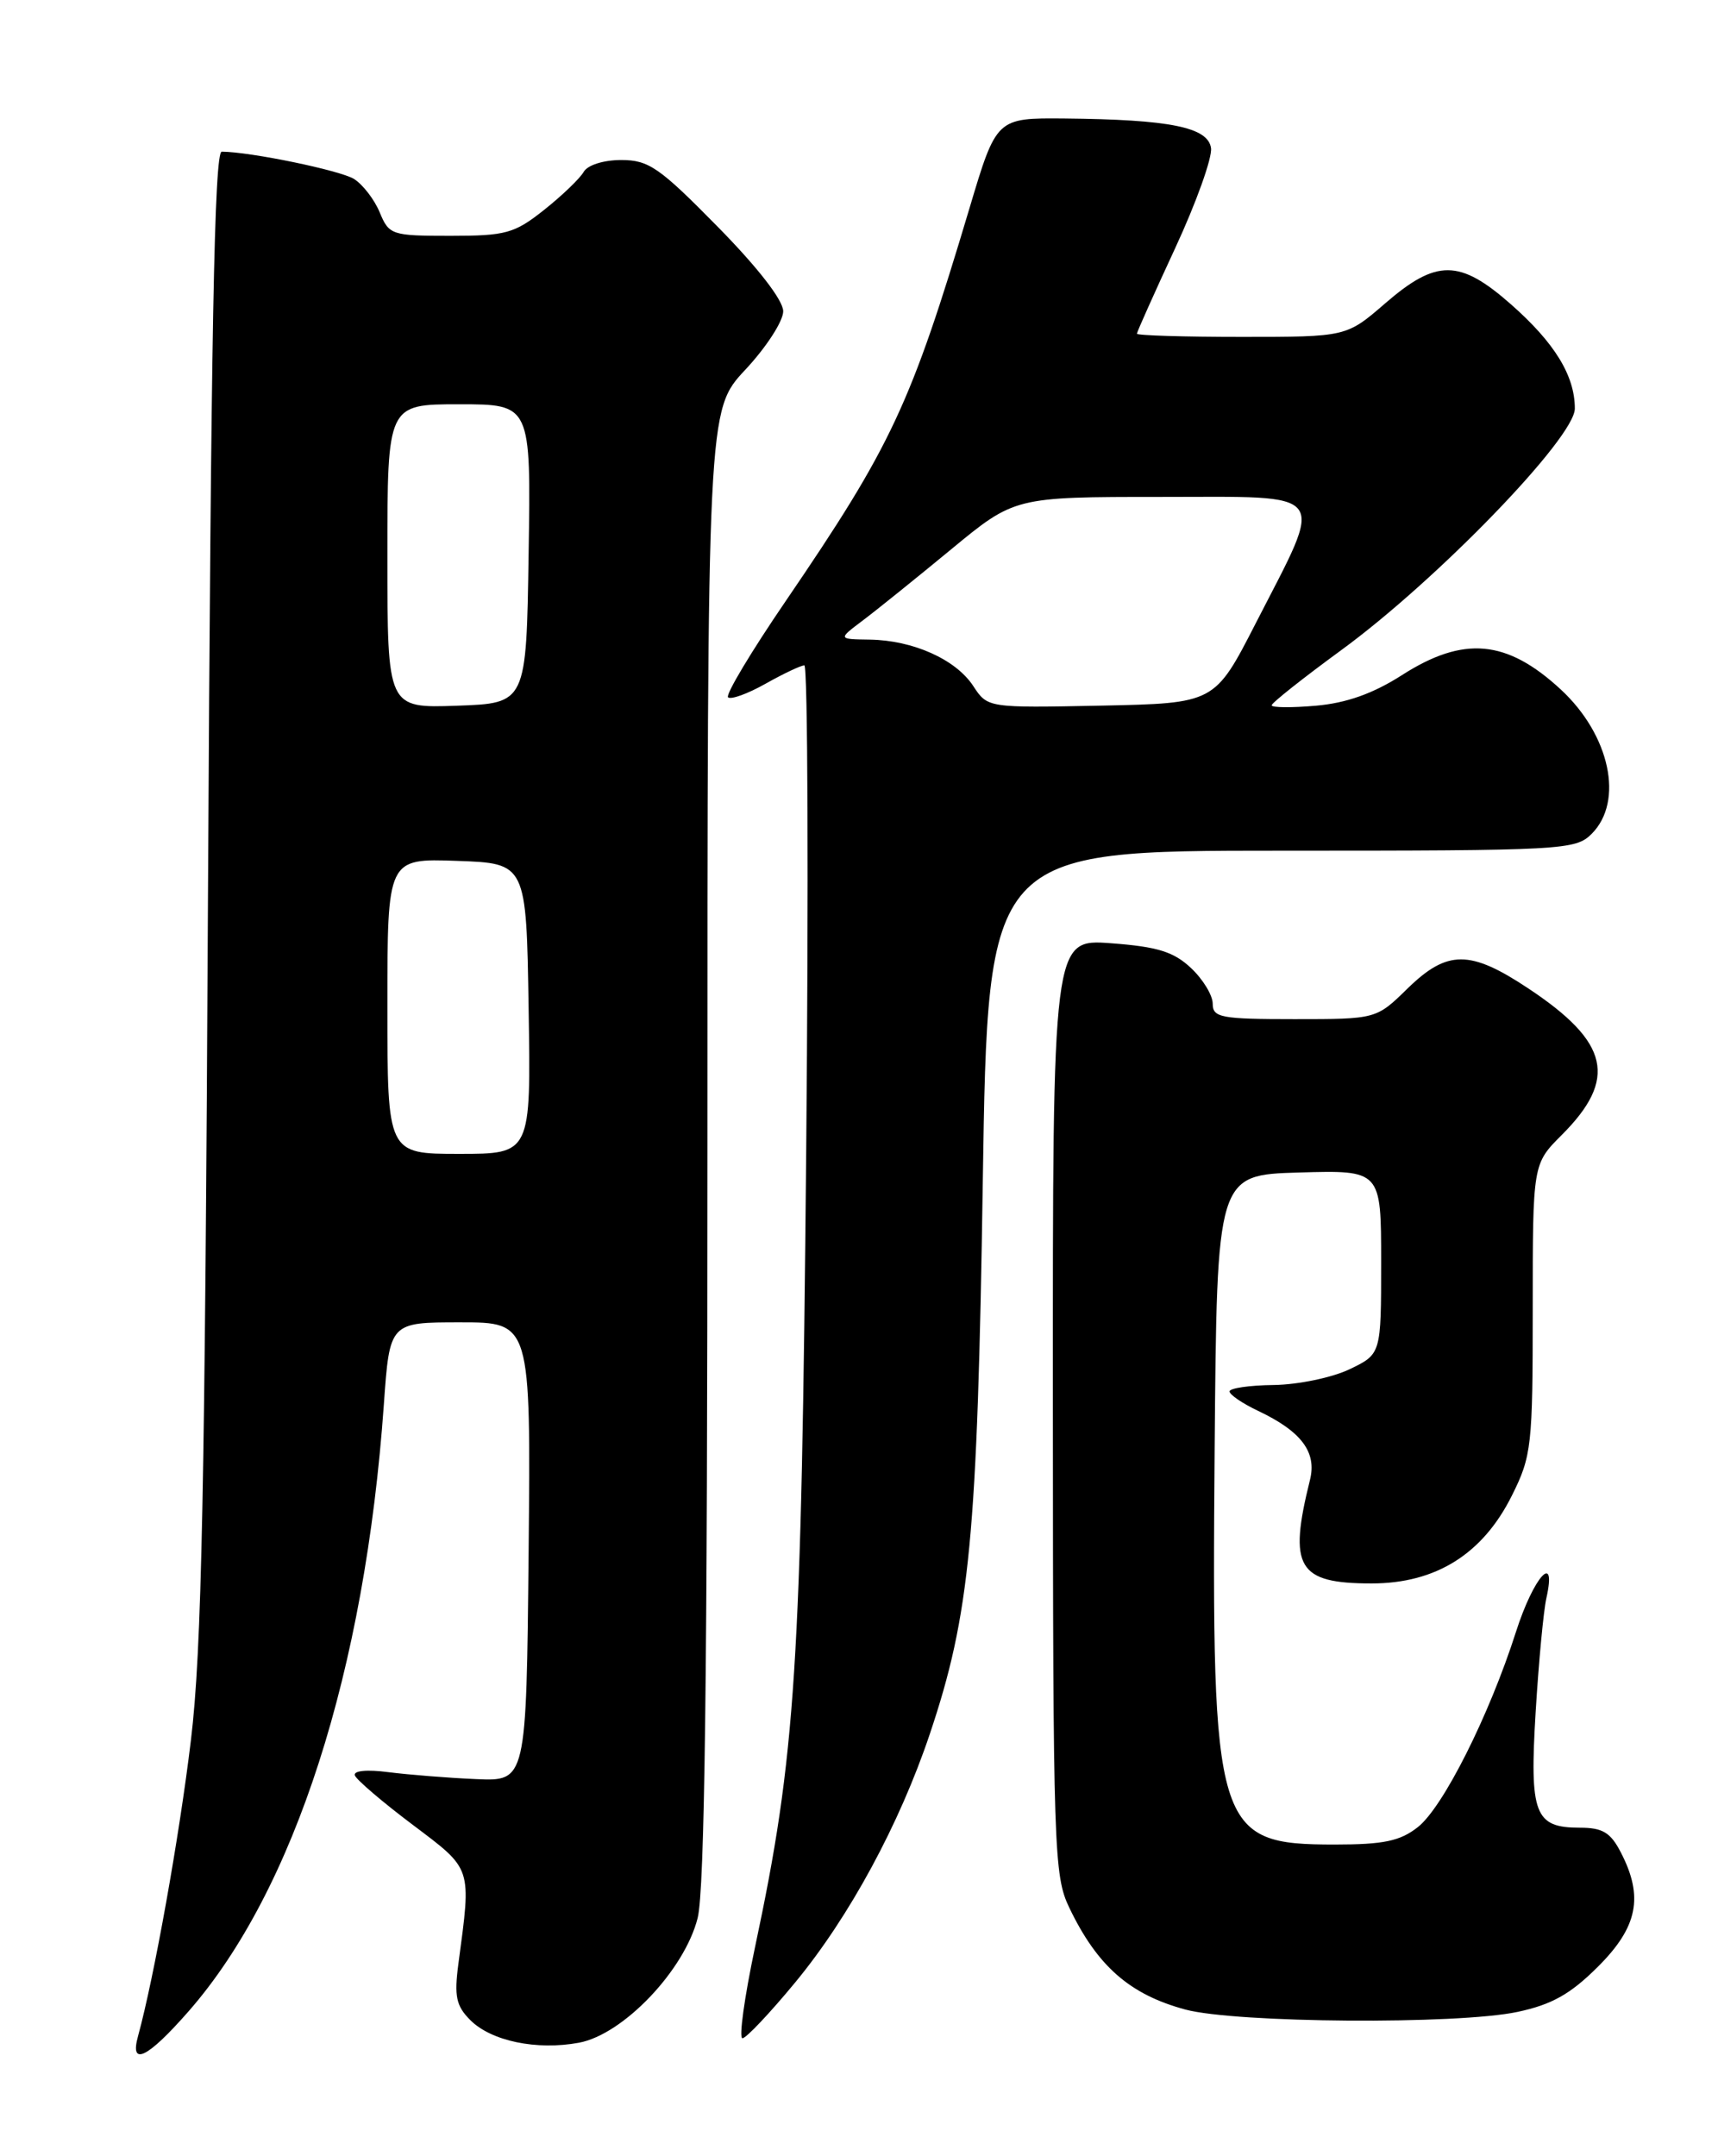 <?xml version="1.0" encoding="UTF-8" standalone="no"?>
<!DOCTYPE svg PUBLIC "-//W3C//DTD SVG 1.1//EN" "http://www.w3.org/Graphics/SVG/1.1/DTD/svg11.dtd" >
<svg xmlns="http://www.w3.org/2000/svg" xmlns:xlink="http://www.w3.org/1999/xlink" version="1.1" viewBox="0 0 204 256">
 <g >
 <path fill="currentColor"
d=" M 22.42 238.77 C 34.97 224.42 43.34 198.40 45.58 166.75 C 46.27 157.00 46.27 157.00 54.65 157.00 C 63.03 157.00 63.03 157.00 62.77 184.25 C 62.50 211.50 62.50 211.50 56.50 211.23 C 53.20 211.09 48.54 210.71 46.14 210.41 C 43.56 210.07 41.93 210.23 42.14 210.80 C 42.34 211.32 45.42 213.96 49.00 216.65 C 56.13 222.03 55.98 221.57 54.43 233.16 C 53.92 237.02 54.16 238.16 55.85 239.85 C 58.34 242.34 63.73 243.46 68.75 242.53 C 74.01 241.55 81.28 233.92 82.84 227.73 C 83.68 224.40 84.00 198.83 84.00 135.91 C 84.00 48.71 84.00 48.71 88.50 43.90 C 90.98 41.25 93.00 38.13 93.00 36.96 C 93.00 35.65 90.00 31.78 85.22 26.92 C 78.30 19.88 77.03 19.00 73.77 19.00 C 71.65 19.00 69.76 19.60 69.30 20.42 C 68.86 21.19 66.75 23.22 64.61 24.92 C 61.08 27.72 60.07 28.00 53.48 28.00 C 46.51 28.00 46.20 27.90 45.09 25.22 C 44.46 23.69 43.08 21.91 42.04 21.25 C 40.39 20.23 29.76 18.03 26.33 18.01 C 25.45 18.00 25.05 39.68 24.70 105.75 C 24.33 177.25 23.96 195.93 22.67 206.61 C 21.30 218.03 18.30 234.78 16.39 241.75 C 15.37 245.42 17.53 244.36 22.42 238.77 Z  M 94.45 235.34 C 100.86 227.57 106.81 216.58 110.40 205.90 C 115.18 191.67 116.06 182.49 116.70 140.25 C 117.30 101.00 117.30 101.00 152.15 101.00 C 185.67 101.00 187.08 100.92 189.00 99.00 C 192.86 95.14 191.17 87.27 185.34 81.87 C 178.92 75.93 173.79 75.46 166.45 80.17 C 163.02 82.36 159.88 83.47 156.25 83.79 C 153.36 84.04 151.00 84.02 151.00 83.74 C 151.00 83.46 154.71 80.52 159.25 77.20 C 170.64 68.88 187.00 51.97 187.00 48.51 C 187.00 44.61 184.61 40.70 179.39 36.11 C 173.32 30.77 170.57 30.75 164.50 36.00 C 159.88 40.00 159.88 40.00 147.44 40.00 C 140.60 40.00 135.00 39.83 135.00 39.62 C 135.00 39.42 137.05 34.84 139.55 29.45 C 142.05 24.06 143.96 18.72 143.80 17.58 C 143.44 15.10 138.92 14.19 126.41 14.07 C 118.32 14.00 118.32 14.00 115.11 24.75 C 108.14 48.08 105.87 52.93 93.30 71.36 C 89.22 77.33 86.14 82.47 86.45 82.79 C 86.77 83.10 88.77 82.38 90.90 81.18 C 93.03 79.98 95.11 79.00 95.51 79.00 C 95.92 79.00 96.02 104.99 95.73 136.75 C 95.16 198.13 94.50 208.38 89.64 231.25 C 88.39 237.16 87.72 242.00 88.16 242.00 C 88.60 242.00 91.43 239.00 94.45 235.34 Z  M 180.20 238.87 C 184.28 238.00 186.48 236.76 189.75 233.50 C 194.47 228.79 195.19 225.21 192.47 219.95 C 191.25 217.57 190.30 217.00 187.60 217.00 C 182.22 217.00 181.61 215.41 182.35 203.22 C 182.71 197.32 183.28 191.26 183.62 189.75 C 184.88 184.12 182.11 187.19 180.01 193.75 C 176.83 203.69 171.36 214.57 168.36 216.93 C 166.25 218.59 164.30 219.00 158.50 219.00 C 144.34 219.00 143.86 217.43 144.23 172.00 C 144.50 139.50 144.50 139.50 154.25 139.21 C 164.00 138.93 164.00 138.93 164.00 149.85 C 164.00 160.77 164.00 160.77 160.25 162.57 C 158.19 163.56 154.14 164.40 151.25 164.44 C 148.36 164.47 146.00 164.82 146.00 165.20 C 146.00 165.59 147.53 166.63 149.41 167.52 C 154.53 169.95 156.38 172.41 155.55 175.71 C 152.96 186.11 154.08 188.00 162.87 188.00 C 170.50 188.00 176.07 184.51 179.53 177.56 C 181.87 172.87 182.00 171.69 182.00 155.40 C 182.00 138.20 182.00 138.20 185.44 134.76 C 192.10 128.10 191.11 123.75 181.50 117.37 C 174.55 112.75 171.86 112.76 167.13 117.37 C 163.42 121.00 163.42 121.00 153.71 121.00 C 144.98 121.00 144.00 120.82 144.00 119.17 C 144.00 118.17 142.84 116.26 141.42 114.93 C 139.37 113.00 137.44 112.40 131.92 111.99 C 125.00 111.48 125.00 111.48 125.02 166.99 C 125.04 219.68 125.14 222.70 126.97 226.50 C 130.30 233.44 134.15 236.81 140.75 238.59 C 146.76 240.20 173.06 240.39 180.20 238.87 Z  M 46.00 119.46 C 46.00 101.92 46.00 101.92 54.25 102.21 C 62.50 102.50 62.50 102.50 62.77 119.75 C 63.05 137.00 63.05 137.00 54.52 137.00 C 46.00 137.00 46.00 137.00 46.00 119.46 Z  M 46.00 66.04 C 46.00 48.00 46.00 48.00 54.52 48.00 C 63.05 48.00 63.05 48.00 62.77 65.75 C 62.50 83.50 62.50 83.50 54.25 83.79 C 46.00 84.08 46.00 84.08 46.00 66.04 Z  M 115.56 81.44 C 113.49 78.29 108.42 76.02 103.28 75.94 C 99.50 75.89 99.50 75.89 102.42 73.69 C 104.02 72.49 108.74 68.69 112.91 65.25 C 120.48 59.00 120.48 59.00 137.85 59.00 C 158.15 59.00 157.35 57.93 149.11 74.00 C 144.24 83.50 144.24 83.50 130.75 83.78 C 117.27 84.05 117.27 84.05 115.56 81.44 Z "/>
</g>
</svg>